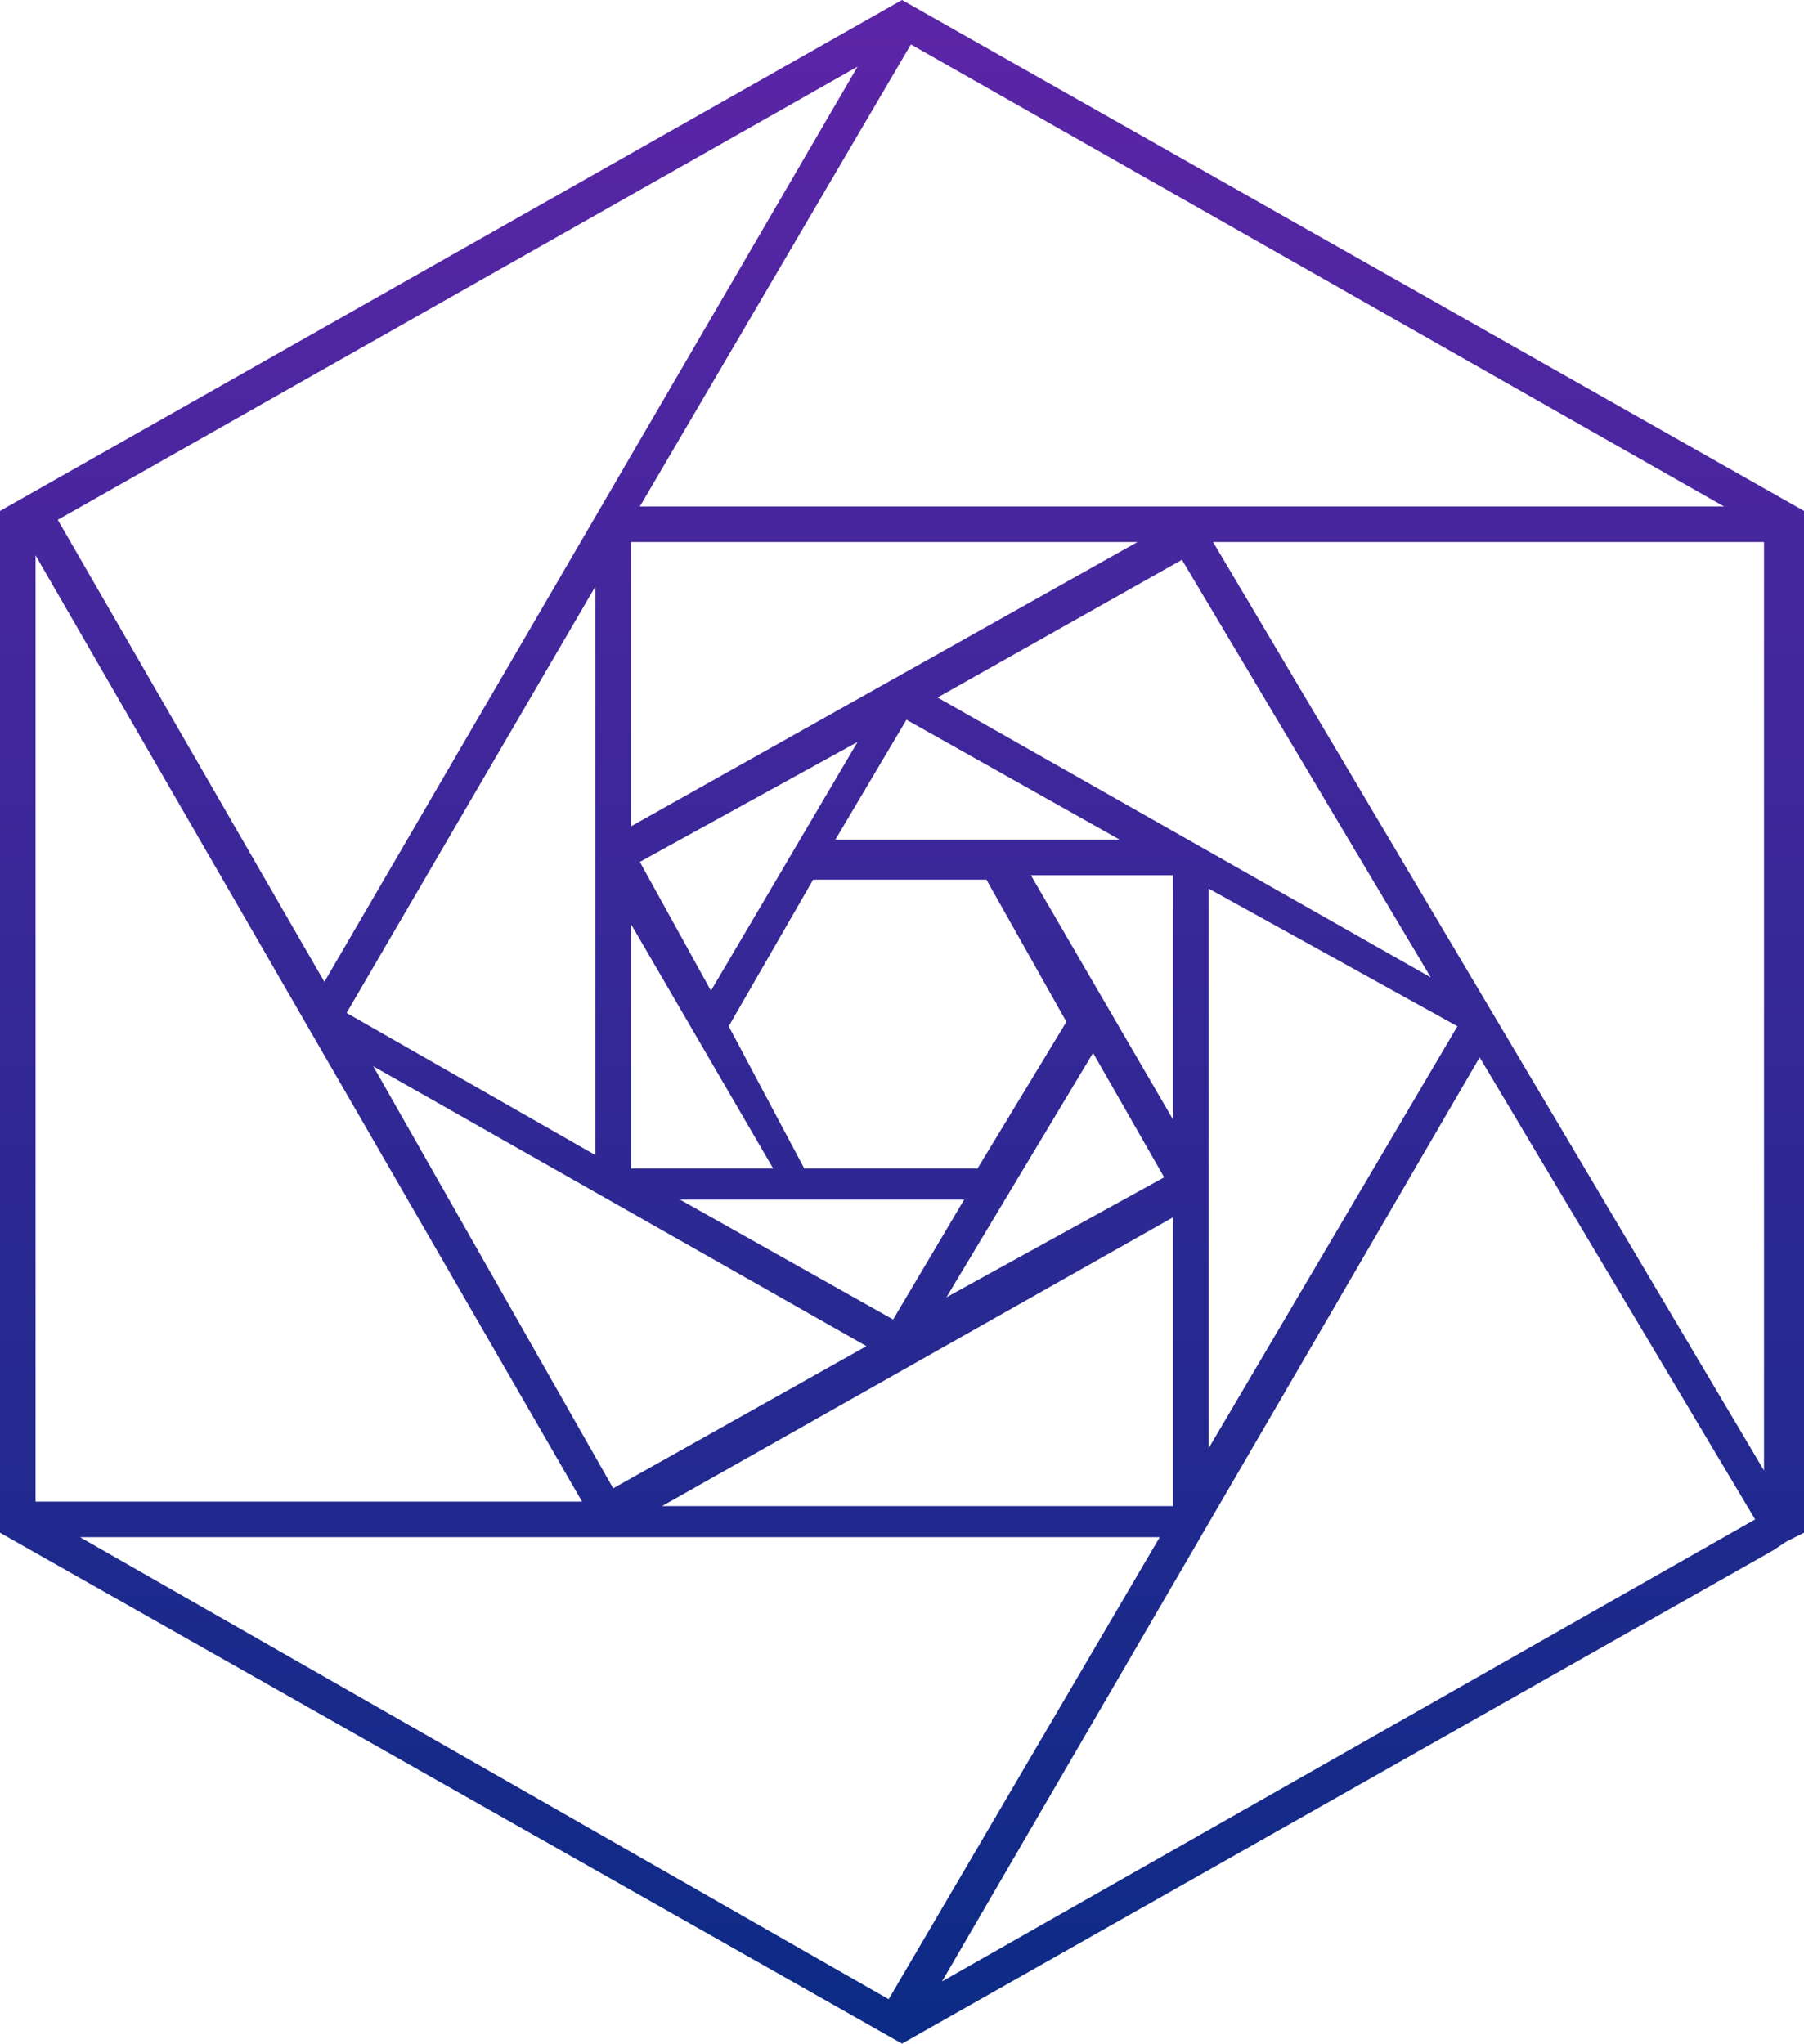 <svg enable-background="new 0 0 40.6 46" viewBox="0 0 40.6 46" xmlns="http://www.w3.org/2000/svg" xmlns:xlink="http://www.w3.org/1999/xlink"><linearGradient id="a" gradientUnits="userSpaceOnUse" x1="20.29" x2="20.29" y1="46.509" y2=".175"><stop offset="0" stop-color="#0b2b85"/><stop offset="1" stop-color="#5c25a7"/></linearGradient><path d="m20.3 0-20.3 11.5v23l20.3 11.5 19.6-11.1.3-.2.2-.1.2-.1v-23zm.2 1 18.3 10.4h-24.4zm-19.2 10.7 18-10.2-12 20.6zm26 .5h12.4v20.9zm-13.1 0h11.4l-11.4 6.4zm-13.4.3 12.3 21.3h-12.3zm20.3 3.2 5.5-3.1 5.6 9.4zm-13.3 7.1 5.6-9.6v12.8zm12.6-6.6 4.8 2.7h-6.4zm-6 3.2 4.9-2.7-3.3 5.6zm8.8.3h3.2v5.5zm-6.8 3.4 1.9-3.3h3.9l1.8 3.2-2 3.3h-3.9zm10.8-3.1 5.6 3.1-5.6 9.5zm-13 .8 3.2 5.5h-3.2zm10.4 2.9 1.6 2.8-4.9 2.7zm8.7.1 6.2 10.4-18.3 10.4zm-24.9.2 11.1 6.3-5.7 3.2zm6.9 3h6.4l-1.6 2.7zm11.1.4v6.5h-11.5zm-24.6 7.2h24.3l-6.1 10.4z" fill="url(#a)"/></svg>